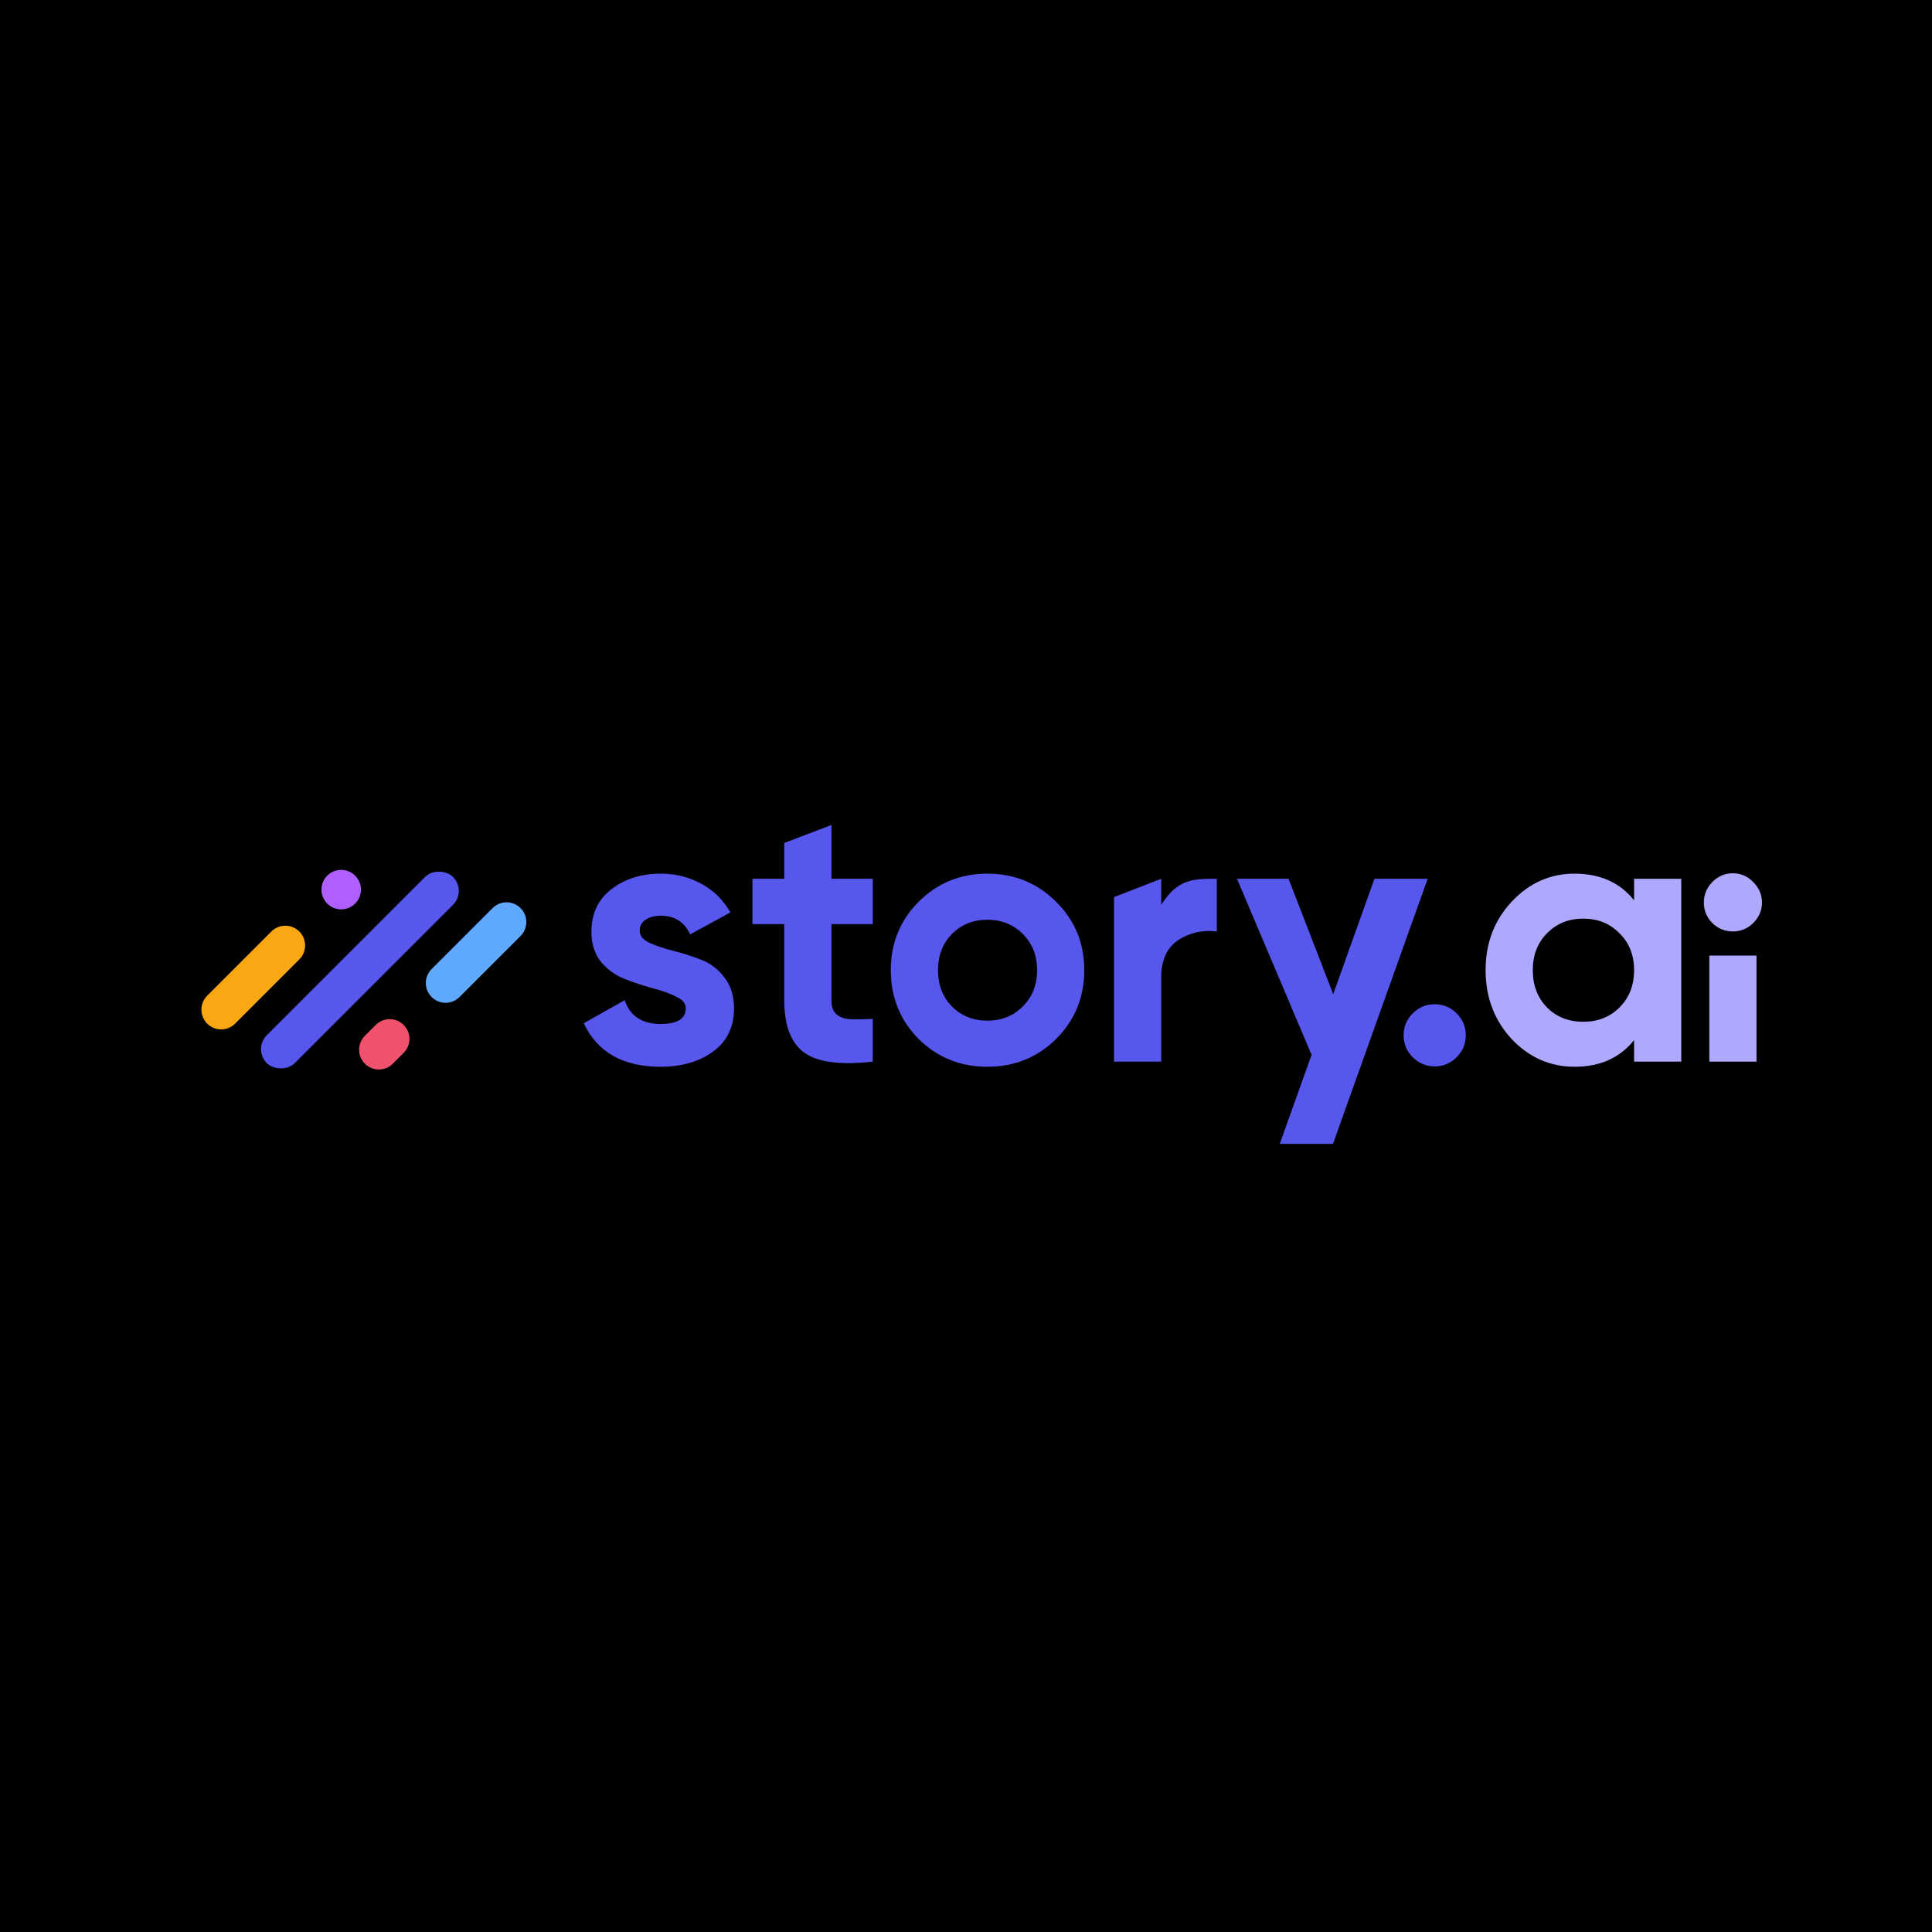 <svg width="500" height="500" viewBox="0 0 500 500" fill="none" xmlns="http://www.w3.org/2000/svg">
<rect width="500" height="500" fill="black"/>
<path d="M165.551 240.867C165.551 242.129 166.371 243.17 168.011 243.99C169.715 244.747 171.766 245.441 174.164 246.072C176.561 246.64 178.959 247.398 181.357 248.344C183.755 249.227 185.774 250.742 187.414 252.887C189.118 255.033 189.97 257.714 189.97 260.932C189.97 265.791 188.14 269.545 184.48 272.195C180.884 274.783 176.372 276.076 170.946 276.076C161.228 276.076 154.603 272.322 151.069 264.813L161.67 258.85C163.058 262.951 166.15 265.002 170.946 265.002C175.299 265.002 177.476 263.646 177.476 260.932C177.476 259.67 176.624 258.661 174.921 257.904C173.28 257.083 171.261 256.358 168.863 255.727C166.466 255.096 164.068 254.307 161.67 253.36C159.272 252.414 157.222 250.931 155.518 248.912C153.877 246.83 153.057 244.243 153.057 241.151C153.057 236.481 154.761 232.822 158.168 230.171C161.638 227.458 165.929 226.102 171.04 226.102C174.889 226.102 178.391 226.985 181.546 228.752C184.701 230.455 187.194 232.916 189.023 236.134L178.612 241.813C177.098 238.595 174.574 236.986 171.04 236.986C169.463 236.986 168.138 237.333 167.065 238.027C166.055 238.721 165.551 239.668 165.551 240.867Z" fill="#5857ED"/>
<path d="M225.872 239.162H215.177V258.849C215.177 260.49 215.587 261.688 216.407 262.446C217.227 263.203 218.426 263.645 220.004 263.771C221.581 263.834 223.537 263.802 225.872 263.676V274.75C217.48 275.696 211.548 274.908 208.078 272.384C204.671 269.86 202.967 265.348 202.967 258.849V239.162H194.732V227.426H202.967V218.15L215.177 213.512V227.426H225.872V239.162Z" fill="#5857ED"/>
<path d="M273.321 268.883C268.463 273.678 262.531 276.076 255.527 276.076C248.523 276.076 242.592 273.678 237.733 268.883C232.938 264.024 230.54 258.093 230.54 251.089C230.54 244.085 232.938 238.185 237.733 233.39C242.592 228.531 248.523 226.102 255.527 226.102C262.531 226.102 268.463 228.531 273.321 233.39C278.18 238.185 280.609 244.085 280.609 251.089C280.609 258.093 278.18 264.024 273.321 268.883ZM246.346 260.459C248.807 262.92 251.868 264.15 255.527 264.15C259.187 264.15 262.247 262.92 264.708 260.459C267.169 257.998 268.4 254.875 268.4 251.089C268.4 247.303 267.169 244.179 264.708 241.719C262.247 239.258 259.187 238.027 255.527 238.027C251.868 238.027 248.807 239.258 246.346 241.719C243.949 244.179 242.75 247.303 242.75 251.089C242.75 254.875 243.949 257.998 246.346 260.459Z" fill="#5857ED"/>
<path d="M300.519 234.147C304.873 227.424 308.67 227.427 314.906 227.427V241.057C311.183 240.615 307.839 241.372 304.873 243.328C301.971 245.284 300.519 248.534 300.519 253.077V274.751H288.31V232.159L300.519 227.427V234.147Z" fill="#5857ED"/>
<path d="M369.477 227.425L344.97 296.045H331.197L339.431 272.991L320.131 227.425H333.476L345.035 257.299L355.704 227.425H369.477Z" fill="#5857ED"/>
<path d="M376.974 273.616C375.397 275.193 373.504 275.982 371.295 275.982C369.087 275.982 367.194 275.193 365.616 273.616C364.039 272.038 363.25 270.145 363.25 267.937C363.25 265.728 364.039 263.835 365.616 262.258C367.194 260.68 369.087 259.892 371.295 259.892C373.504 259.892 375.397 260.68 376.974 262.258C378.552 263.835 379.34 265.728 379.34 267.937C379.34 270.145 378.552 272.038 376.974 273.616Z" fill="#5857ED"/>
<path d="M422.901 227.425H435.111V274.75H422.901V269.165C419.241 273.772 414.099 276.075 407.473 276.075C401.163 276.075 395.737 273.677 391.194 268.881C386.714 264.023 384.474 258.092 384.474 251.088C384.474 244.084 386.714 238.184 391.194 233.388C395.737 228.53 401.163 226.1 407.473 226.1C414.099 226.1 419.241 228.403 422.901 233.01V227.425ZM400.375 260.742C402.835 263.203 405.959 264.433 409.745 264.433C413.531 264.433 416.654 263.203 419.115 260.742C421.639 258.218 422.901 255 422.901 251.088C422.901 247.175 421.639 243.989 419.115 241.528C416.654 239.004 413.531 237.742 409.745 237.742C405.959 237.742 402.835 239.004 400.375 241.528C397.914 243.989 396.683 247.175 396.683 251.088C396.683 255 397.914 258.218 400.375 260.742Z" fill="#AEA9FF"/>
<path d="M448.428 241.054C446.409 241.054 444.642 240.328 443.128 238.877C441.677 237.363 440.951 235.596 440.951 233.577C440.951 231.558 441.677 229.791 443.128 228.276C444.642 226.762 446.409 226.005 448.428 226.005C450.51 226.005 452.277 226.762 453.728 228.276C455.243 229.791 456 231.558 456 233.577C456 235.596 455.243 237.363 453.728 238.877C452.277 240.328 450.51 241.054 448.428 241.054ZM442.371 274.75V247.301H454.58V274.75H442.371Z" fill="#AEA9FF"/>
<rect x="65.435" y="271.52" width="68.147" height="10.222" rx="5.111" transform="rotate(-45 65.435 271.52)" fill="#5857ED"/>
<path d="M53.621 264.913C51.625 262.917 51.625 259.681 53.621 257.685L70.233 241.073C72.229 239.077 75.465 239.077 77.461 241.073V241.073C79.457 243.069 79.457 246.305 77.461 248.301L60.849 264.913C58.853 266.909 55.617 266.909 53.621 264.913V264.913Z" fill="#F9A712"/>
<path d="M84.69 233.845C82.694 231.85 82.694 228.613 84.69 226.617V226.617C86.686 224.621 89.922 224.621 91.918 226.617V226.617C93.914 228.613 93.914 231.85 91.918 233.845V233.845C89.922 235.841 86.686 235.841 84.69 233.845V233.845Z" fill="#AF5FFF"/>
<path d="M94.43 275.293C92.434 273.297 92.434 270.061 94.43 268.065L97.241 265.254C99.237 263.258 102.473 263.258 104.469 265.254V265.254C106.465 267.25 106.465 270.486 104.469 272.482L101.659 275.293C99.663 277.289 96.426 277.289 94.43 275.293V275.293Z" fill="#F0516C"/>
<path d="M111.698 258.026C109.702 256.03 109.702 252.794 111.698 250.798L127.486 235.011C129.482 233.015 132.718 233.015 134.714 235.011V235.011C136.71 237.007 136.71 240.243 134.714 242.239L118.926 258.026C116.93 260.022 113.694 260.022 111.698 258.026V258.026Z" fill="#5FA8FF"/>
</svg>
